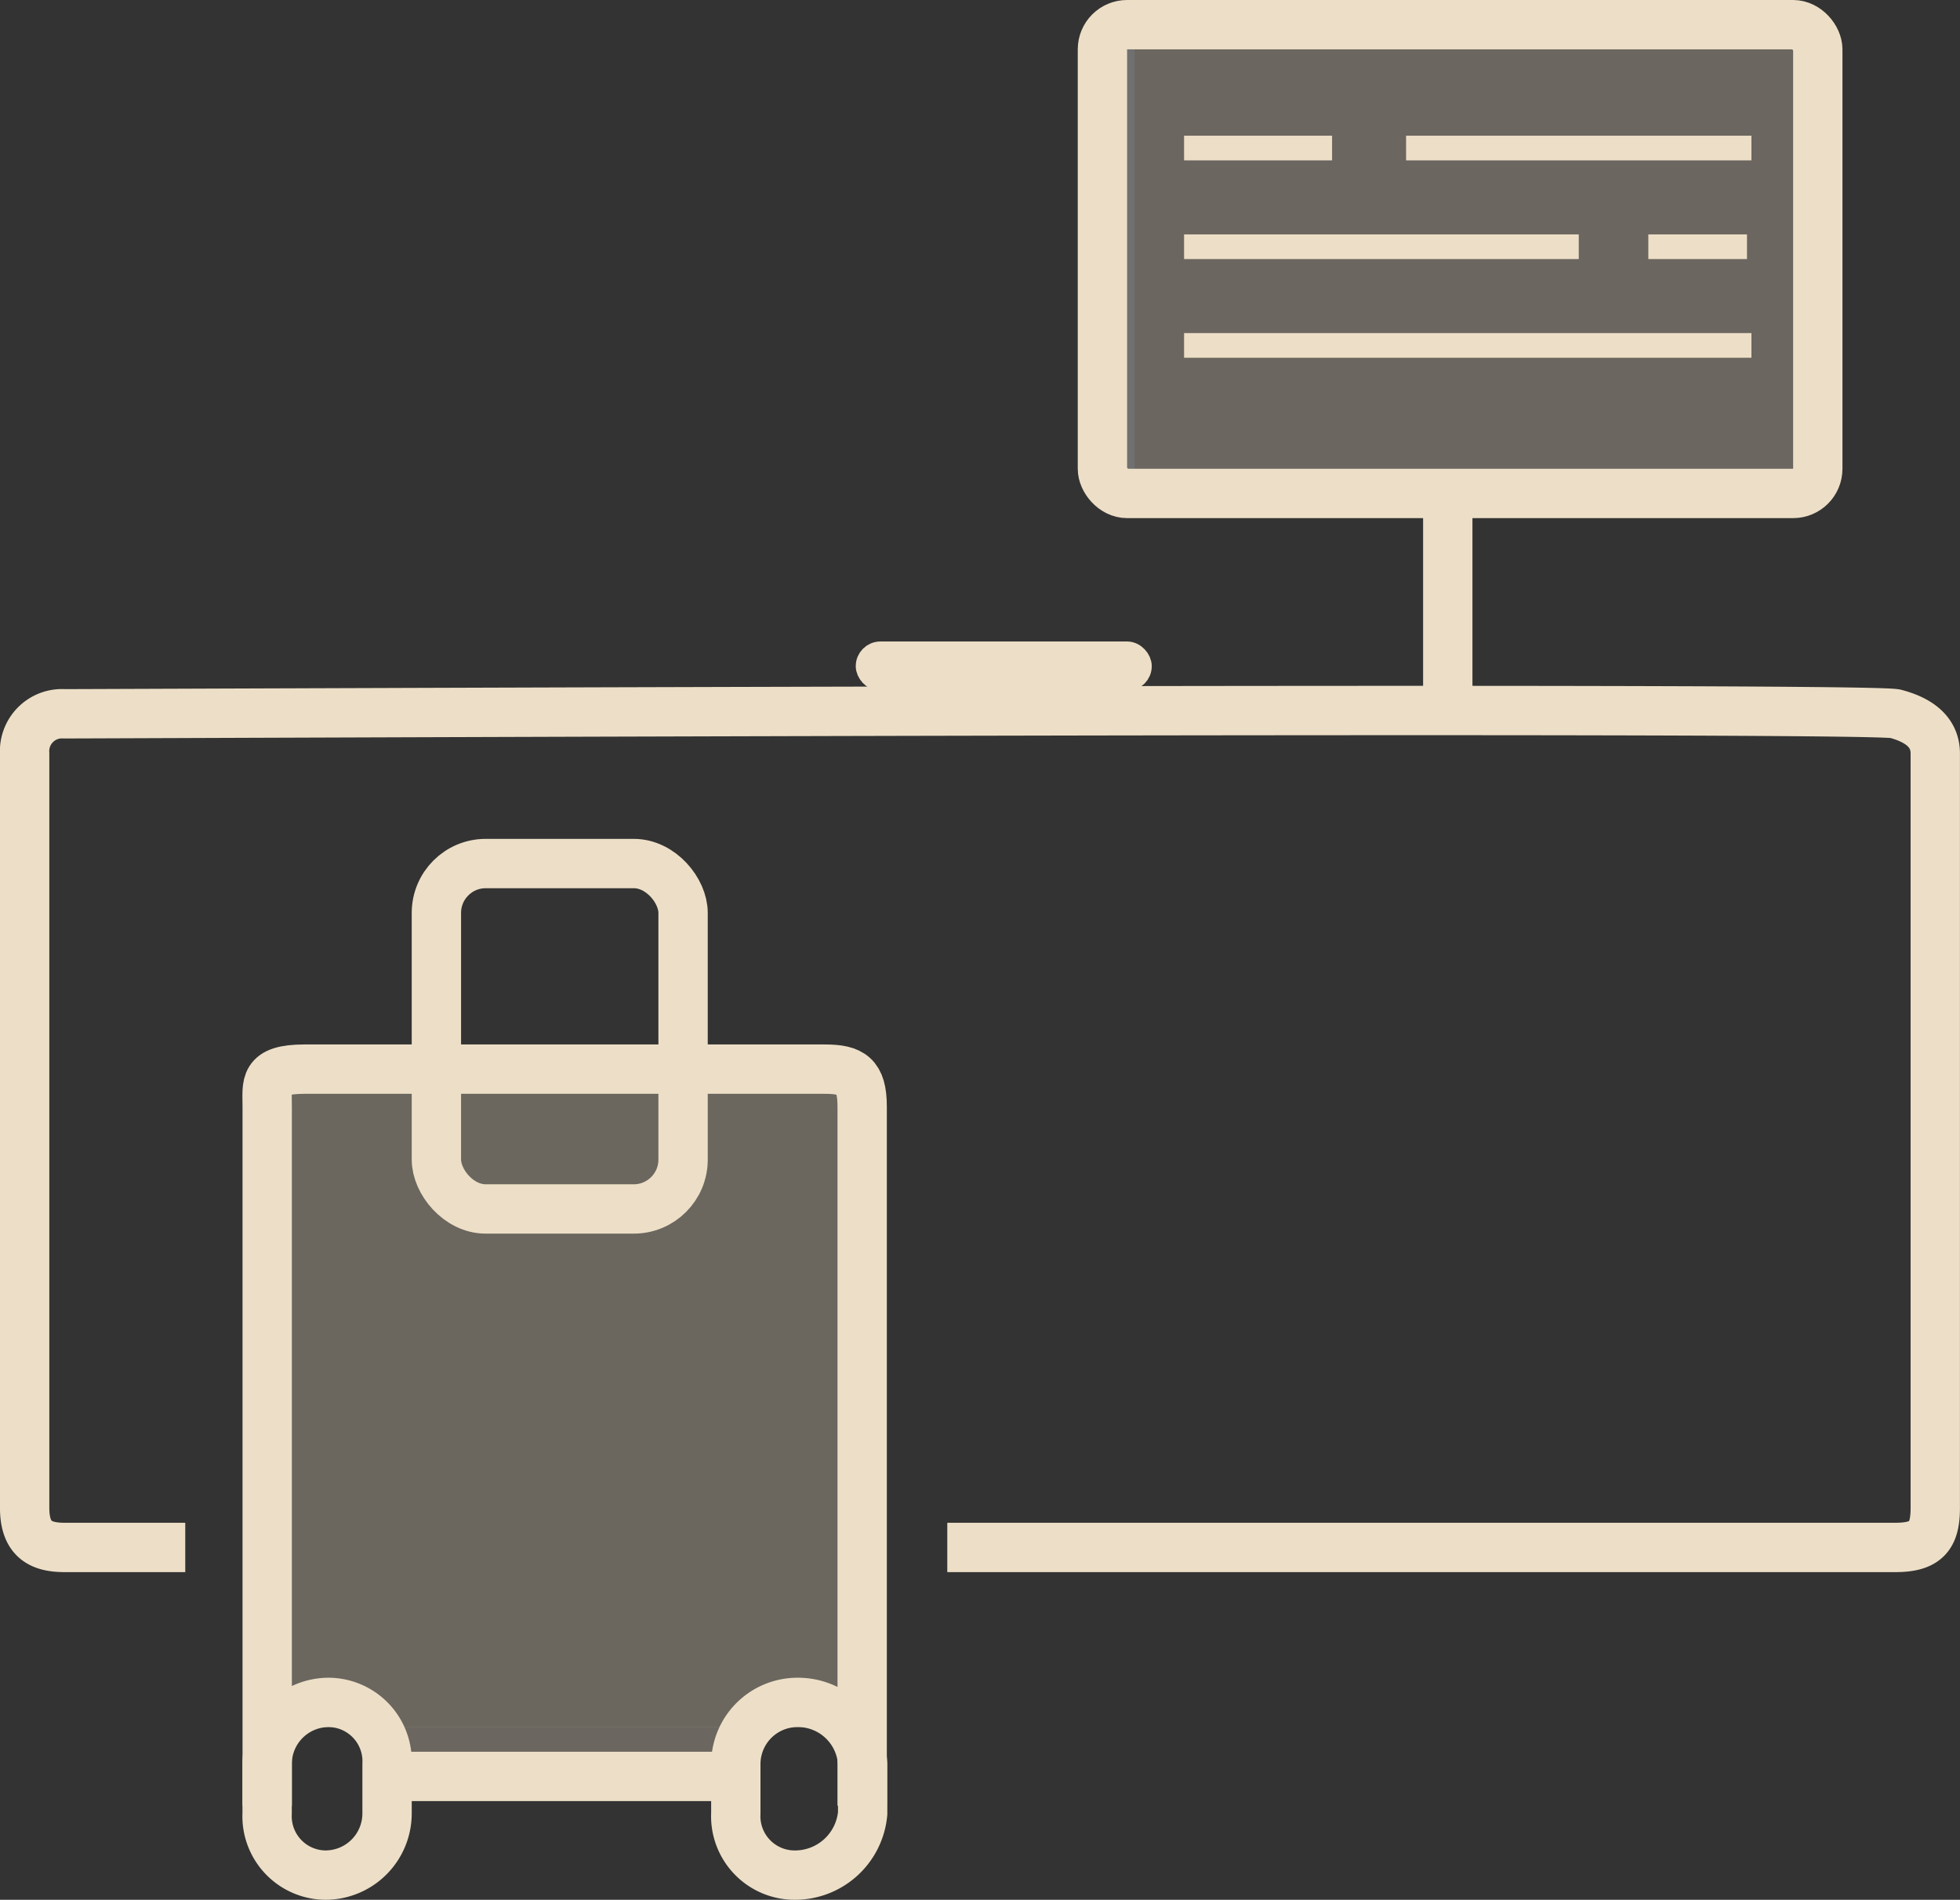<svg xmlns="http://www.w3.org/2000/svg" viewBox="703 1805 79.456 77">
  <rect x="703" y="1805" width="79.456" height="77" fill="#333333" stroke="none"/>
  <defs>
    <style>
      .cls-1, .cls-2, .cls-3 {
        fill: #eddfc7;
        opacity: 0.3;
      }

      .cls-2, .cls-4, .cls-5 {
        stroke: #eddfc7;
      }

      .cls-3 {
        stroke: #fff;
      }

      .cls-4, .cls-5, .cls-7 {
        fill: none;
      }

      .cls-4 {
        stroke-width: 2px;
      }

      .cls-6 {
        stroke: none;
      }
    </style>
  </defs>
  <g id="Icon" transform="translate(-1.309 -43)">
    <rect id="Rectangle_316" data-name="Rectangle 316" class="cls-1" width="24" height="26" transform="translate(715.309 1892)"/>
    <g id="Rectangle_317" data-name="Rectangle 317" class="cls-2" transform="translate(719.309 1918)">
      <rect class="cls-6" width="15" height="2"/>
      <rect class="cls-7" x="0.5" y="0.5" width="14" height="1"/>
    </g>
    <g id="Rectangle_314" data-name="Rectangle 314" class="cls-3" transform="translate(749.309 1849)">
      <rect class="cls-6" width="29" height="19"/>
      <rect class="cls-7" x="0.5" y="0.5" width="28" height="18"/>
    </g>
    <g id="Rectangle_37" data-name="Rectangle 37" class="cls-4" transform="translate(748 1848)">
      <rect class="cls-6" width="31" height="21" rx="2"/>
      <rect class="cls-7" x="1" y="1" width="29" height="19" rx="1"/>
    </g>
    <g id="Rectangle_38" data-name="Rectangle 38" class="cls-5" transform="translate(762 1868)">
      <rect class="cls-6" width="2" height="9"/>
      <rect class="cls-7" x="0.5" y="0.5" width="1" height="8"/>
    </g>
    <g id="Rectangle_40" data-name="Rectangle 40" class="cls-5" transform="translate(739 1874)">
      <rect class="cls-6" width="12" height="2" rx="1"/>
      <rect class="cls-7" x="0.5" y="0.5" width="11" height="1" rx="0.5"/>
    </g>
    <path id="Path_61" data-name="Path 61" class="cls-4" d="M711.819,1910.719h-4.9c-1,0-1.611-.362-1.611-1.611v-30.566a1.517,1.517,0,0,1,1.611-1.611c1.1,0,73.107-.3,74.233,0s1.611.862,1.611,1.611v30.566c0,1.111-.331,1.611-1.611,1.611H742.711"/>
    <path id="Path_62" data-name="Path 62" class="cls-4" d="M725.26,1879.187V1850.85c0-1.258-.437-1.517-1.517-1.517H702.658c-1.69,0-1.517.6-1.517,1.517v28.337" transform="translate(14 42)"/>
    <g id="Rectangle_41" data-name="Rectangle 41" class="cls-4" transform="translate(721 1882)">
      <rect class="cls-6" width="12" height="16" rx="3"/>
      <rect class="cls-7" x="1" y="1" width="10" height="14" rx="2"/>
    </g>
    <path id="Path_63" data-name="Path 63" class="cls-4" d="M3.638,1A2.386,2.386,0,0,1,6,3.5v2A2.5,2.5,0,0,1,3.5,8,2.386,2.386,0,0,1,1.138,5.5v-2A2.5,2.5,0,0,1,3.638,1Z" transform="translate(714 1916)"/>
    <path id="Path_64" data-name="Path 64" class="cls-4" d="M3.638,1A2.625,2.625,0,0,1,6.28,3.5v2A2.754,2.754,0,0,1,3.5,8,2.386,2.386,0,0,1,1.138,5.5v-2A2.5,2.5,0,0,1,3.638,1Z" transform="translate(733 1916)"/>
    <g id="Rectangle_42" data-name="Rectangle 42" class="cls-5" transform="translate(720 1919)">
      <rect class="cls-6" width="14" height="2"/>
      <rect class="cls-7" x="0.5" y="0.5" width="13" height="1"/>
    </g>
    <path id="Path_220" data-name="Path 220" class="cls-5" d="M362,1453h6" transform="translate(390.31 401)"/>
    <path id="Path_221" data-name="Path 221" class="cls-5" d="M362,1453h14" transform="translate(399.31 401)"/>
    <path id="Path_222" data-name="Path 222" class="cls-5" d="M362,1453h16" transform="translate(390.31 405)"/>
    <path id="Path_223" data-name="Path 223" class="cls-5" d="M362,1453h4" transform="translate(409.13 405)"/>
    <path id="Path_224" data-name="Path 224" class="cls-5" d="M362,1453h23" transform="translate(390.31 409)"/>
  </g>
</svg>
